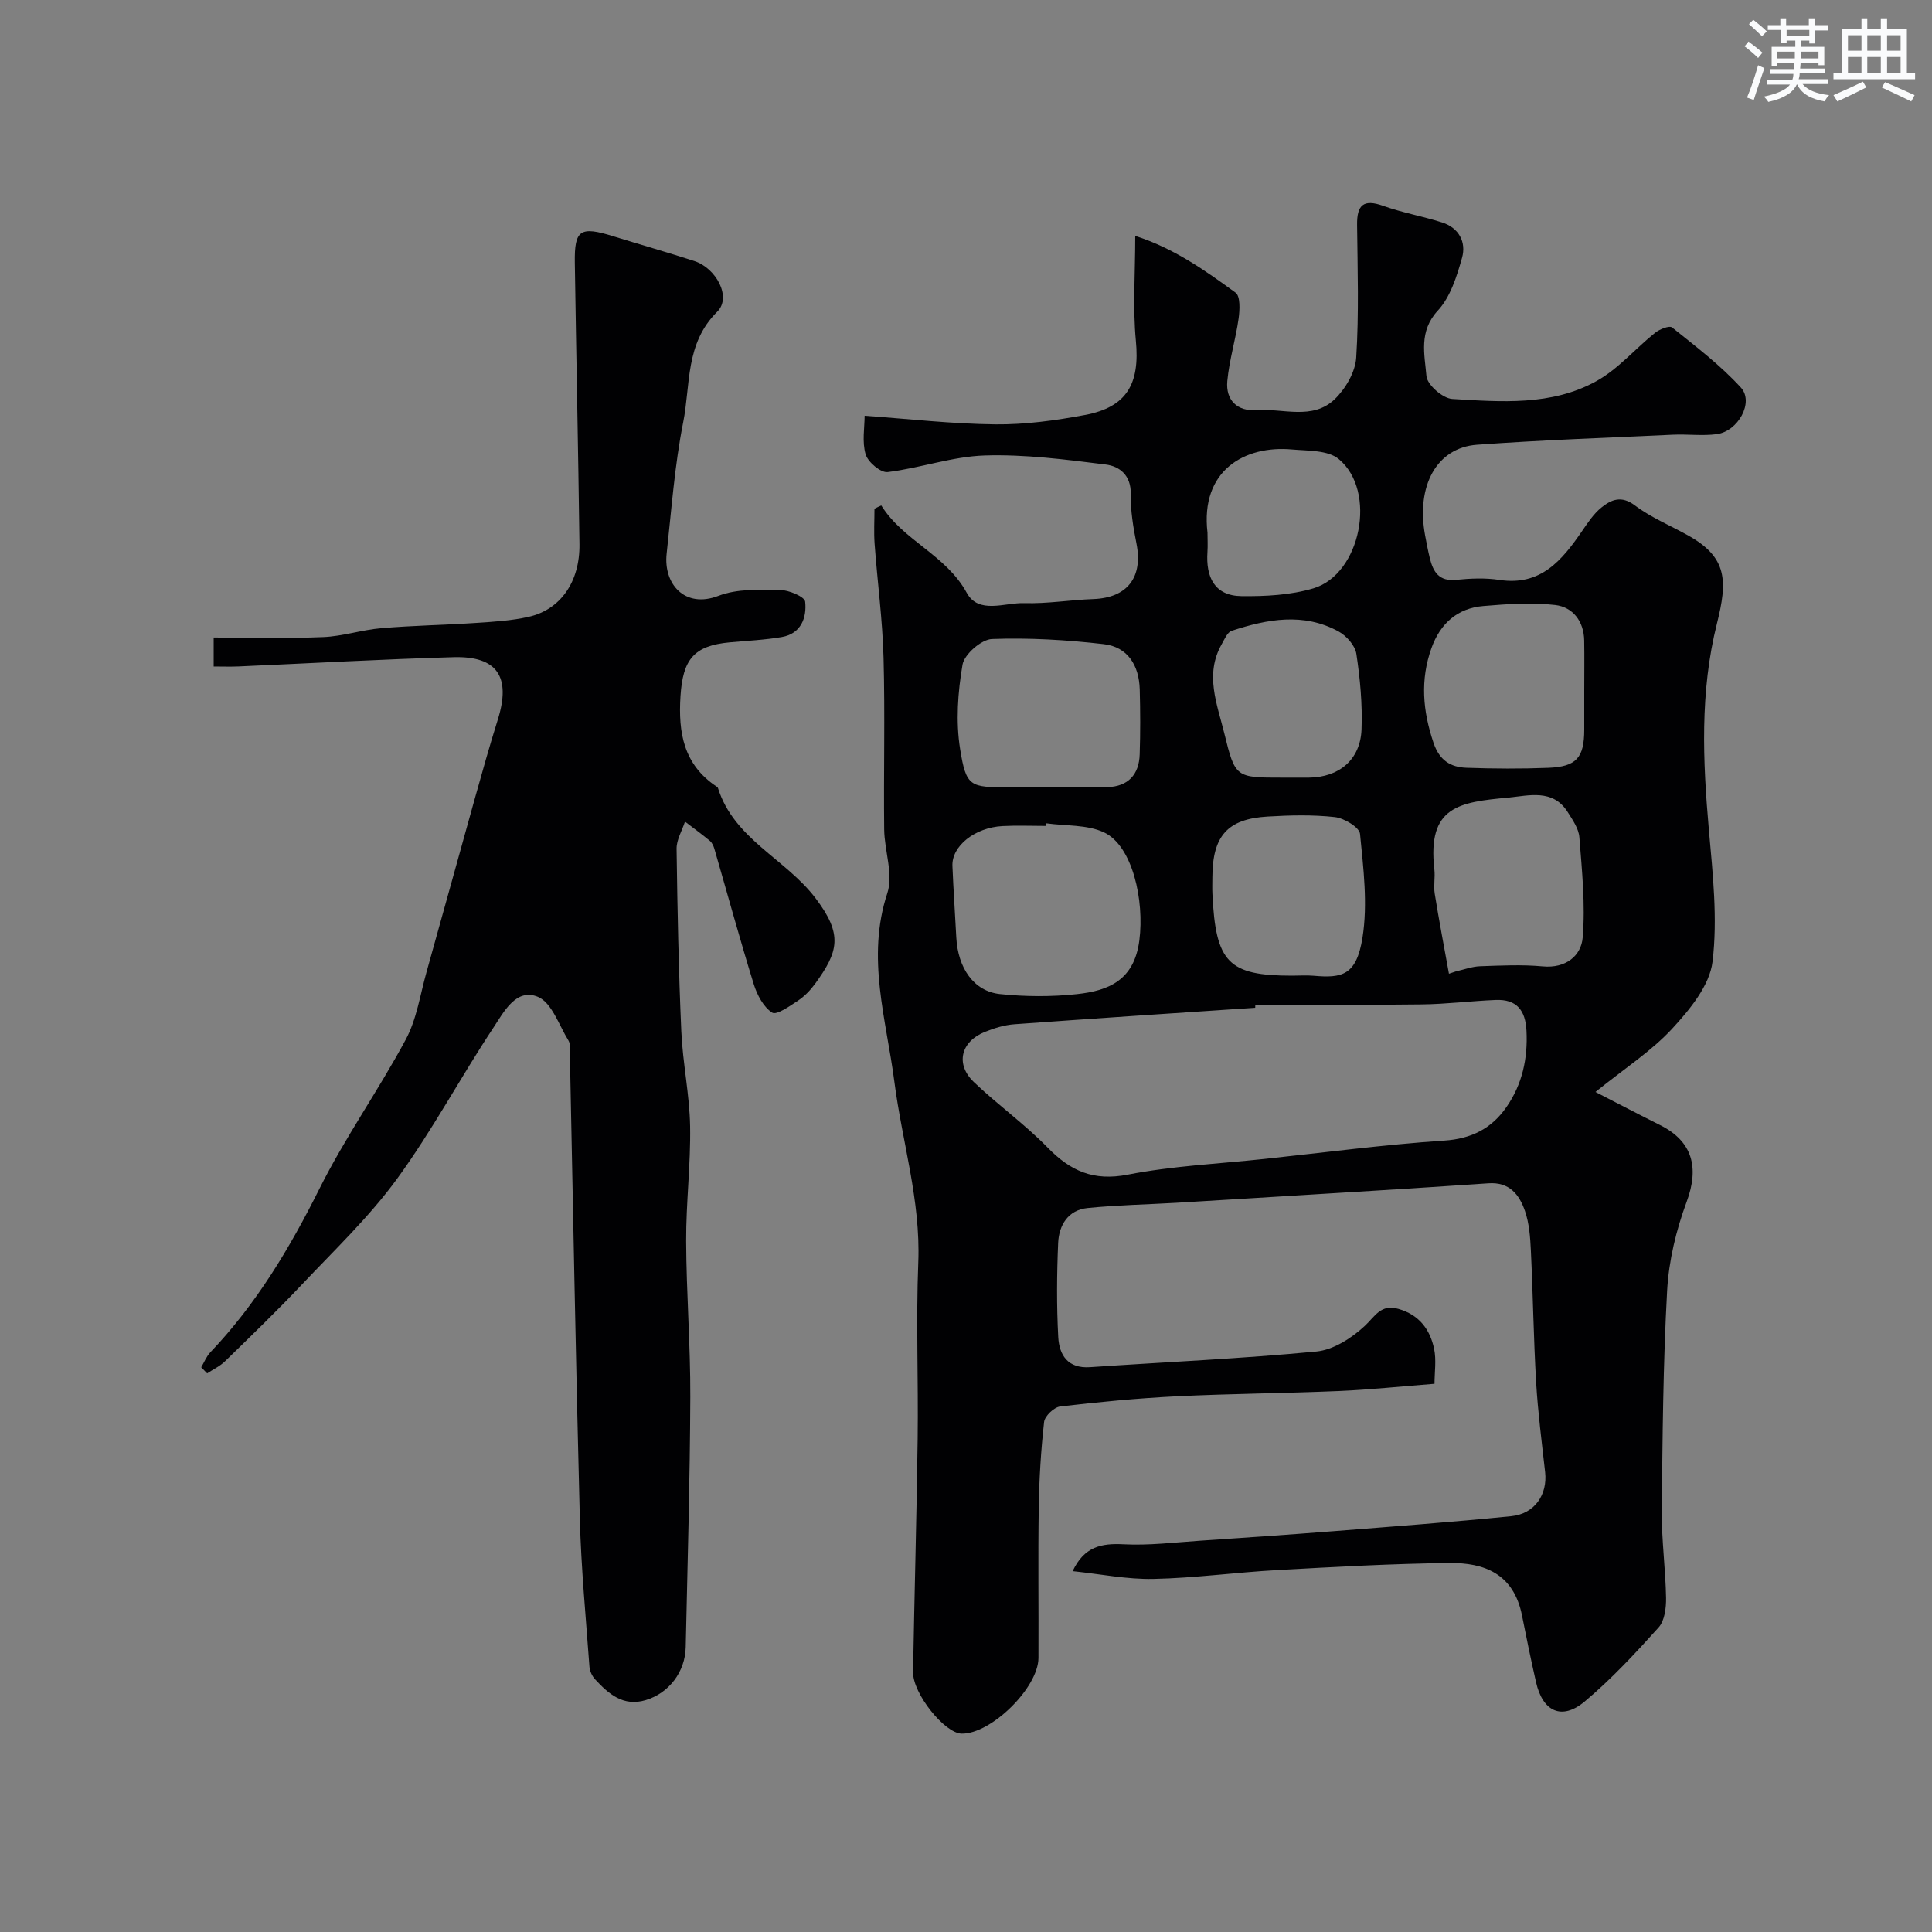<svg enable-background="new 0 0 400 400" viewBox="0 0 400 400" xmlns="http://www.w3.org/2000/svg"><rect x="0" y="0" width="400" height="400" fill="#808080" stroke="none"/><path d="m182.46 104.65c4.58 7.33 13.37 10.18 17.69 18.08 2.47 4.51 7.85 2.01 11.9 2.14 4.75.15 9.52-.67 14.3-.84 7.05-.25 10.33-4.5 8.94-11.51-.67-3.36-1.24-6.82-1.18-10.23.08-3.9-2.31-5.76-5.22-6.12-8.29-1.03-16.69-2.13-25-1.87-6.73.21-13.37 2.62-20.12 3.44-1.42.17-4.08-2.07-4.55-3.67-.77-2.59-.21-5.58-.21-7.99 9.18.65 18.12 1.69 27.07 1.78 6.18.06 12.44-.8 18.54-1.94 8.73-1.63 11.4-6.51 10.55-15.37-.66-6.93-.13-13.97-.13-21.71 8.03 2.57 14.46 7.15 20.77 11.75 1.01.73.88 3.58.63 5.36-.61 4.35-1.94 8.61-2.34 12.96-.36 3.95 2.08 6.3 6.06 6 5.45-.4 11.58 2.14 16.16-2.24 2.25-2.16 4.28-5.63 4.47-8.63.58-9.13.28-18.32.18-27.48-.05-4.1 1.3-5.41 5.41-3.94 3.96 1.42 8.16 2.15 12.17 3.43 3.5 1.11 5.06 4.07 4.15 7.32-1.08 3.85-2.41 8.12-5.01 10.93-4 4.32-2.74 9.07-2.36 13.57.15 1.79 3.37 4.61 5.33 4.73 10.13.61 20.59 1.46 29.87-3.7 4.51-2.5 8.04-6.72 12.14-10 .93-.74 2.96-1.55 3.51-1.11 4.92 3.95 10.02 7.82 14.25 12.45 2.77 3.03-.57 9.07-5.01 9.65-2.97.39-6.04-.03-9.06.11-13.53.63-27.07 1.1-40.57 2.08-8.35.61-12.63 8.52-10.74 18.75.3 1.6.6 3.2.99 4.78.69 2.79 1.9 4.79 5.4 4.44 2.97-.3 6.05-.44 8.98.01 8.59 1.31 12.98-4.07 17.13-10.11 1.2-1.75 2.42-3.61 4.05-4.91 2-1.59 4.08-2.51 6.87-.41 3.36 2.53 7.37 4.17 11.08 6.25 8.12 4.54 8.13 9.41 5.92 18.23-3.54 14.12-2.93 28.4-1.66 42.76.8 9.06 1.83 18.31.75 27.24-.6 4.93-4.72 9.93-8.36 13.87-4.29 4.64-9.77 8.17-15.88 13.1 4.8 2.47 9.09 4.71 13.41 6.87 6.71 3.36 8.09 8.79 5.49 15.82-2.18 5.87-3.72 12.24-4.06 18.47-.84 15.23-.96 30.51-1.1 45.78-.05 5.93.78 11.86.88 17.8.03 2.07-.29 4.73-1.55 6.13-4.83 5.37-9.79 10.72-15.31 15.34-4.72 3.95-8.68 2.09-10.06-4-1.04-4.58-1.99-9.18-2.9-13.79-1.73-8.76-7.92-10.97-15.01-10.89-11.9.13-23.79.8-35.68 1.46-8.54.47-17.05 1.65-25.59 1.83-5.48.12-10.98-1.01-16.76-1.61 2.4-5.11 5.98-5.8 10.57-5.56 5.23.27 10.51-.39 15.77-.74 9.2-.62 18.4-1.25 27.6-1.97 12.3-.97 24.6-1.88 36.87-3.11 4.86-.49 7.53-4.47 7.01-9.13-.69-6.18-1.49-12.36-1.86-18.57-.53-9.09-.65-18.2-1.09-27.29-.13-2.76-.34-5.64-1.23-8.22-1.17-3.35-3.18-6.02-7.57-5.71-15.96 1.1-31.93 2.03-47.9 3.02-5.6.35-11.2.69-16.8 1.02-6.1.35-12.22.47-18.29 1.08-4.03.41-5.92 3.56-6.08 7.23-.28 6.49-.33 13.01.02 19.49.2 3.72 1.98 6.55 6.59 6.23 15.62-1.07 31.27-1.75 46.85-3.24 3.52-.34 7.31-2.78 10.01-5.29 2.17-2.02 3.31-4.58 6.97-3.54 4.29 1.22 6.54 4.24 7.39 8.24.5 2.35.09 4.88.09 7.27-6.86.53-13.25 1.21-19.64 1.49-11.26.48-22.54.55-33.79 1.1-8.05.4-16.08 1.17-24.08 2.11-1.26.15-3.19 1.98-3.32 3.2-.66 5.89-1.02 11.84-1.11 17.78-.16 10.36-.01 20.72-.06 31.08-.03 6.19-9.82 15.77-15.9 15.67-3.5-.06-10.14-8.3-10.06-12.75.28-16.1.74-32.19.95-48.29.16-12.16-.35-24.34.13-36.49.51-12.85-3.34-24.97-4.95-37.44-1.66-12.85-5.86-25.69-1.46-39.03 1.29-3.91-.6-8.78-.65-13.22-.13-11.83.19-23.67-.13-35.49-.21-7.88-1.27-15.73-1.85-23.6-.18-2.42-.03-4.86-.03-7.29.46-.25.94-.47 1.41-.68zm77.44 103.35c-.01.21-.02.43-.02.64-16.63 1.12-33.25 2.21-49.87 3.42-2.06.15-4.16.8-6.1 1.58-5 2.01-6.15 6.68-2.29 10.38 4.92 4.71 10.54 8.71 15.28 13.57 4.74 4.87 9.5 6.99 16.58 5.61 9.31-1.82 18.89-2.25 28.35-3.26 12.39-1.32 24.75-2.96 37.17-3.79 5.69-.38 9.83-2.53 12.89-6.94 3.27-4.7 4.44-10.03 4.15-15.8-.21-4.28-2.07-6.56-6.38-6.38-5.1.21-10.19.86-15.29.92-11.48.15-22.98.05-34.47.05zm-43.28-37.54c-.02.18-.05.36-.07.54-3 0-6-.13-8.99.03-5.74.3-10.54 4.15-10.37 8.26.2 4.92.55 9.84.8 14.77.32 6.35 3.62 11.18 9.04 11.75 5.27.55 10.69.58 15.95.01 6.57-.71 11.85-2.88 12.91-11.13 1.06-8.23-1.38-19.57-7.33-22.36-3.5-1.63-7.92-1.31-11.94-1.87zm.69-7.46c3.98 0 7.97.1 11.95-.03 4.29-.13 6.57-2.58 6.7-6.79.15-4.48.13-8.97.01-13.44-.14-4.94-2.45-8.81-7.48-9.38-7.66-.88-15.43-1.35-23.11-1.06-2.19.08-5.73 3.16-6.1 5.31-.98 5.71-1.41 11.79-.5 17.47 1.26 7.86 2.07 7.92 10.06 7.92zm110.69-19.93c0-3.49.05-6.98-.01-10.47-.07-4-2.37-6.92-6-7.34-4.88-.58-9.92-.2-14.86.21-5.39.44-8.93 3.62-10.75 8.68-2.37 6.6-1.82 13.04.42 19.66 1.23 3.64 3.54 5.03 6.81 5.15 5.64.2 11.31.23 16.95.01 5.85-.24 7.43-2.1 7.44-7.9 0-2.69 0-5.35 0-8zm-28.01 58.53c.49-.16.97-.33 1.46-.49 1.66-.37 3.31-1 4.98-1.06 4.33-.15 8.69-.37 12.98.03 4.79.45 7.96-2.21 8.27-5.98.57-6.86-.15-13.85-.69-20.76-.14-1.8-1.4-3.6-2.43-5.23-3.06-4.85-8.09-3.37-12.25-2.98-10.21.95-16.84 1.8-15.34 14.88.19 1.64-.19 3.36.07 4.99.89 5.55 1.95 11.07 2.95 16.6zm-32.49.4c1.5 0 3-.11 4.49.02 5.82.51 8.84-.02 10.1-7.89 1.11-6.98.19-14.35-.51-21.48-.13-1.37-3.29-3.26-5.22-3.48-4.6-.51-9.3-.39-13.94-.11-8.29.49-11.37 4.02-11.41 12.53 0 1.16-.05 2.33.01 3.49.66 14.21 3.3 16.92 16.48 16.92zm-2-41c1.83 0 3.65.02 5.48 0 6.27-.06 10.67-3.71 10.91-9.97.2-5.21-.29-10.5-1.07-15.66-.26-1.72-2.05-3.74-3.68-4.63-7.26-3.97-14.77-2.56-22.13-.14-.91.3-1.51 1.79-2.09 2.81-3.52 6.23-.93 12.36.56 18.42 2.25 9.2 2.38 9.17 12.02 9.17zm-15.5-50.71c0 1.33.08 2.67-.01 4-.35 5.15 1.43 9.06 7.04 9.13 4.97.06 10.17-.21 14.89-1.61 9.83-2.92 13.25-20.15 5.25-26.77-2.24-1.86-6.37-1.69-9.67-1.98-9.81-.89-19.02 4.34-17.5 17.23z" fill="#010103"/><path d="m41.66 283.08c.62-1.04 1.08-2.25 1.9-3.11 9.51-9.98 16.44-21.58 22.59-33.88 5.31-10.62 12.25-20.41 17.87-30.89 2.25-4.19 2.96-9.21 4.27-13.88 3.37-11.99 6.66-24.01 10.02-36 1.53-5.47 3.06-10.93 4.76-16.35 2.75-8.79-.08-13.16-9.13-12.91-14.87.42-29.72 1.27-44.58 1.92-1.63.07-3.26.01-5.12.01 0-2.05 0-3.66 0-6 7.5 0 15.1.22 22.68-.09 4.02-.16 7.99-1.5 12.02-1.84 6.57-.56 13.18-.66 19.77-1.1 3.59-.24 7.24-.46 10.73-1.25 6.62-1.49 10.63-7.27 10.53-15.05-.25-19.43-.67-38.86-.96-58.29-.1-6.83 1.12-7.58 7.98-5.45 5.58 1.73 11.2 3.32 16.75 5.12 4.55 1.47 7.78 7.5 4.76 10.49-6.68 6.61-5.51 15.13-7.05 22.89-1.78 8.95-2.43 18.13-3.43 27.22-.69 6.25 3.76 11.41 10.73 8.72 3.83-1.48 8.44-1.28 12.69-1.23 1.85.02 5.15 1.4 5.26 2.44.36 3.31-.86 6.64-4.84 7.32-3.55.61-7.18.77-10.77 1.1-7.49.69-9.71 3.57-10.2 11.12-.49 7.6.65 14.16 7.41 18.7.14.09.31.21.35.35 3.31 10.56 13.98 14.63 20.18 22.78 5.74 7.55 4.76 11.09-.06 17.72-.97 1.33-2.18 2.6-3.54 3.5-1.7 1.13-4.45 3.07-5.36 2.49-1.8-1.15-3.11-3.65-3.8-5.84-2.88-9.29-5.44-18.68-8.15-28.02-.18-.62-.48-1.31-.95-1.7-1.67-1.39-3.43-2.66-5.15-3.98-.61 1.88-1.77 3.76-1.74 5.64.17 12.6.42 25.2.98 37.79.29 6.55 1.7 13.06 1.82 19.6.14 7.92-.85 15.86-.82 23.79.04 10.77.9 21.53.86 32.3-.07 17.26-.57 34.53-.95 51.79-.11 5.16-3.49 9.53-8.28 10.97-4.65 1.4-7.69-1.28-10.5-4.32-.61-.66-1.08-1.69-1.15-2.58-.74-10.19-1.72-20.39-1.99-30.6-.84-32.19-1.4-64.38-2.07-96.58-.02-.83.12-1.82-.27-2.45-1.98-3.19-3.45-7.86-6.33-9.07-4.53-1.9-7.1 3.17-9.22 6.37-6.84 10.32-12.68 21.33-19.96 31.31-5.75 7.88-12.94 14.73-19.68 21.86-5.14 5.45-10.54 10.66-15.91 15.89-1.05 1.03-2.47 1.69-3.72 2.52-.4-.43-.81-.84-1.23-1.26z" fill="#010103"/><g fill="#fafbfc"><path d="m361.2 9.6.8-1c.9.7 1.9 1.4 2.9 2.3l-.9 1.1c-1-1-2-1.8-2.8-2.4zm.5 10.6c.9-2.1 1.6-4.3 2.3-6.7.4.2.8.4 1.3.6-.7 2.1-1.5 4.3-2.2 6.6zm.4-15.2.9-.9c1 .8 2 1.6 2.8 2.4l-1 1c-.9-.9-1.8-1.7-2.7-2.5zm12.5-1.2h1.2v1.4h2.7v1.1h-2.7v2.7h-1.2v-.6h-1.8v1.3h4.9v3.8h-1.2v-.5h-3.7c0 .4-.1.9-.1 1.2h5.1v1h-5.2c0 .5-.1.9-.2 1.2h6v1h-5.2c1.1 1.3 2.9 2 5.5 2.3-.4.4-.7.8-.9 1.3-2.9-.5-4.8-1.6-5.7-3.5h-.1c-.8 1.7-2.7 2.9-5.9 3.6-.2-.4-.6-.8-.9-1.1 2.8-.6 4.6-1.4 5.4-2.5h-4.8v-1h5.3c.1-.3.2-.7.2-1.2h-4.9v-1h5c0-.4 0-.8.1-1.2h-3.5v.5h-1.2v-3.9h4.9v-1.3h-1.8v.5h-1.2v-2.7h-2.7v-1h2.6v-1.4h1.2v1.4h4.7v-1.4zm-6.6 8.3h3.6c0-.4 0-.9 0-1.4h-3.6zm1.9-4.6h4.7v-1.3h-4.7zm6.6 3.2h-3.7v1.4h3.7z"/><path d="m385.3 3.8h1.3v2.2h2.8v-2.2h1.3v2.2h4.1v9.1h1.7v1.3h-16.9v-1.3h1.7v-9.1h4.1v-2.2zm.4 13.1.7 1.2c-1.8.9-3.8 1.9-6 2.9-.2-.4-.5-.8-.8-1.3 2.3-1 4.3-1.9 6.1-2.8zm-3.1-6.4h2.8v-3.2h-2.8zm0 4.6h2.8v-3.3h-2.8zm4-4.6h2.8v-3.2h-2.8zm0 4.6h2.8v-3.3h-2.8zm3.7 1.9c2.1.9 4.1 1.8 6.1 2.7l-.7 1.3c-2.2-1.1-4.2-2-6.1-2.9zm3.2-9.7h-2.8v3.2h2.8zm-2.8 7.8h2.8v-3.3h-2.8z"/></g></svg>